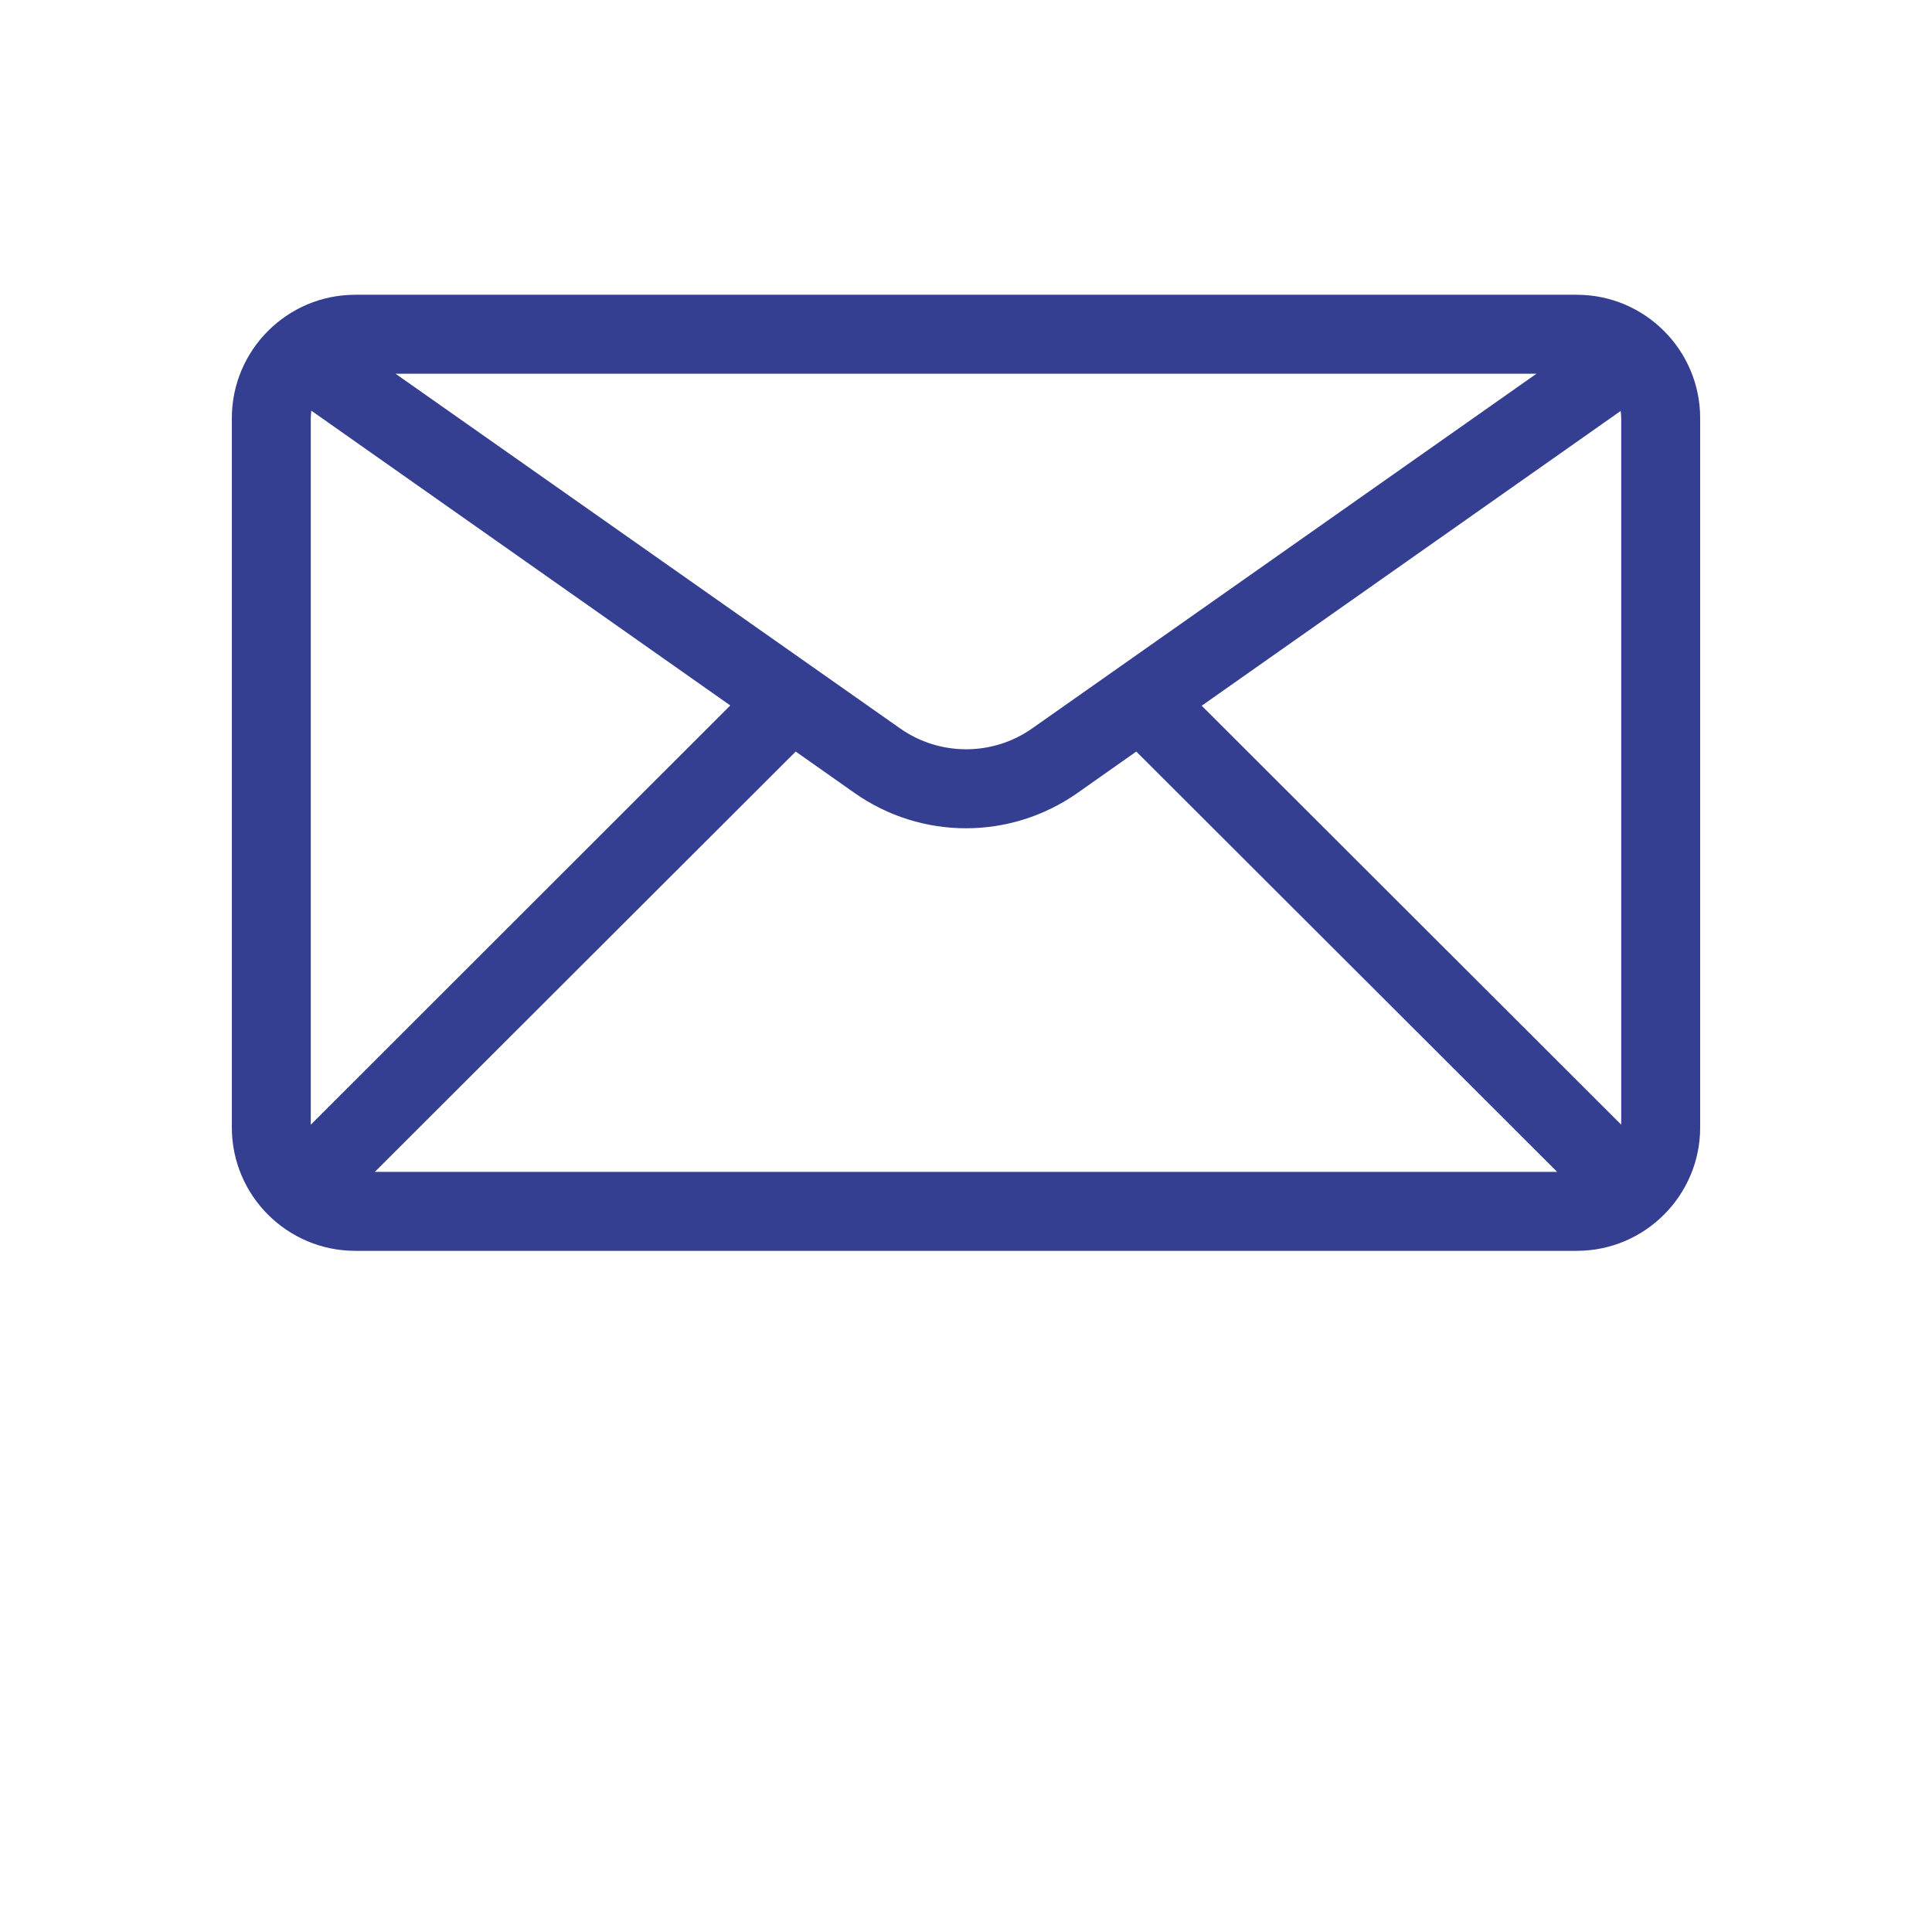 <?xml version="1.0" encoding="utf-8"?>
<!-- Generator: Adobe Illustrator 26.3.1, SVG Export Plug-In . SVG Version: 6.00 Build 0)  -->
<svg version="1.1" id="Layer_1" xmlns="http://www.w3.org/2000/svg" xmlns:xlink="http://www.w3.org/1999/xlink" x="0px" y="0px"
	 viewBox="0 0 700 700" style="enable-background:new 0 0 700 700;" xml:space="preserve">
<style type="text/css">
	.st0{fill:#343F91;}
</style>
<g>
	<path class="st0" d="M571.3,106.8H128.7c-24.7,0-44.7,20.1-44.7,44.7v257c0,24.7,20.1,44.7,44.7,44.7h442.6
		c24.7,0,44.7-20.1,44.7-44.7l0-257C616,126.8,595.9,106.8,571.3,106.8L571.3,106.8z M556.7,135.4L374,263.9
		c-14.3,10.1-33.6,10.1-47.9,0L143.3,135.4H556.7z M112.6,407.5v-256c0-0.9,0.1-1.8,0.2-2.7l151.8,106.8L112.6,407.5z M135.8,424.6
		l152.5-152.3l21.3,15c12.1,8.5,26.2,12.8,40.4,12.8c14.2,0,28.3-4.3,40.4-12.8l21.3-15l152.5,152.3H135.8z M587.4,407.5l-152-151.8
		l151.8-106.8c0.1,0.9,0.2,1.8,0.2,2.7L587.4,407.5z"/>
</g>
</svg>
